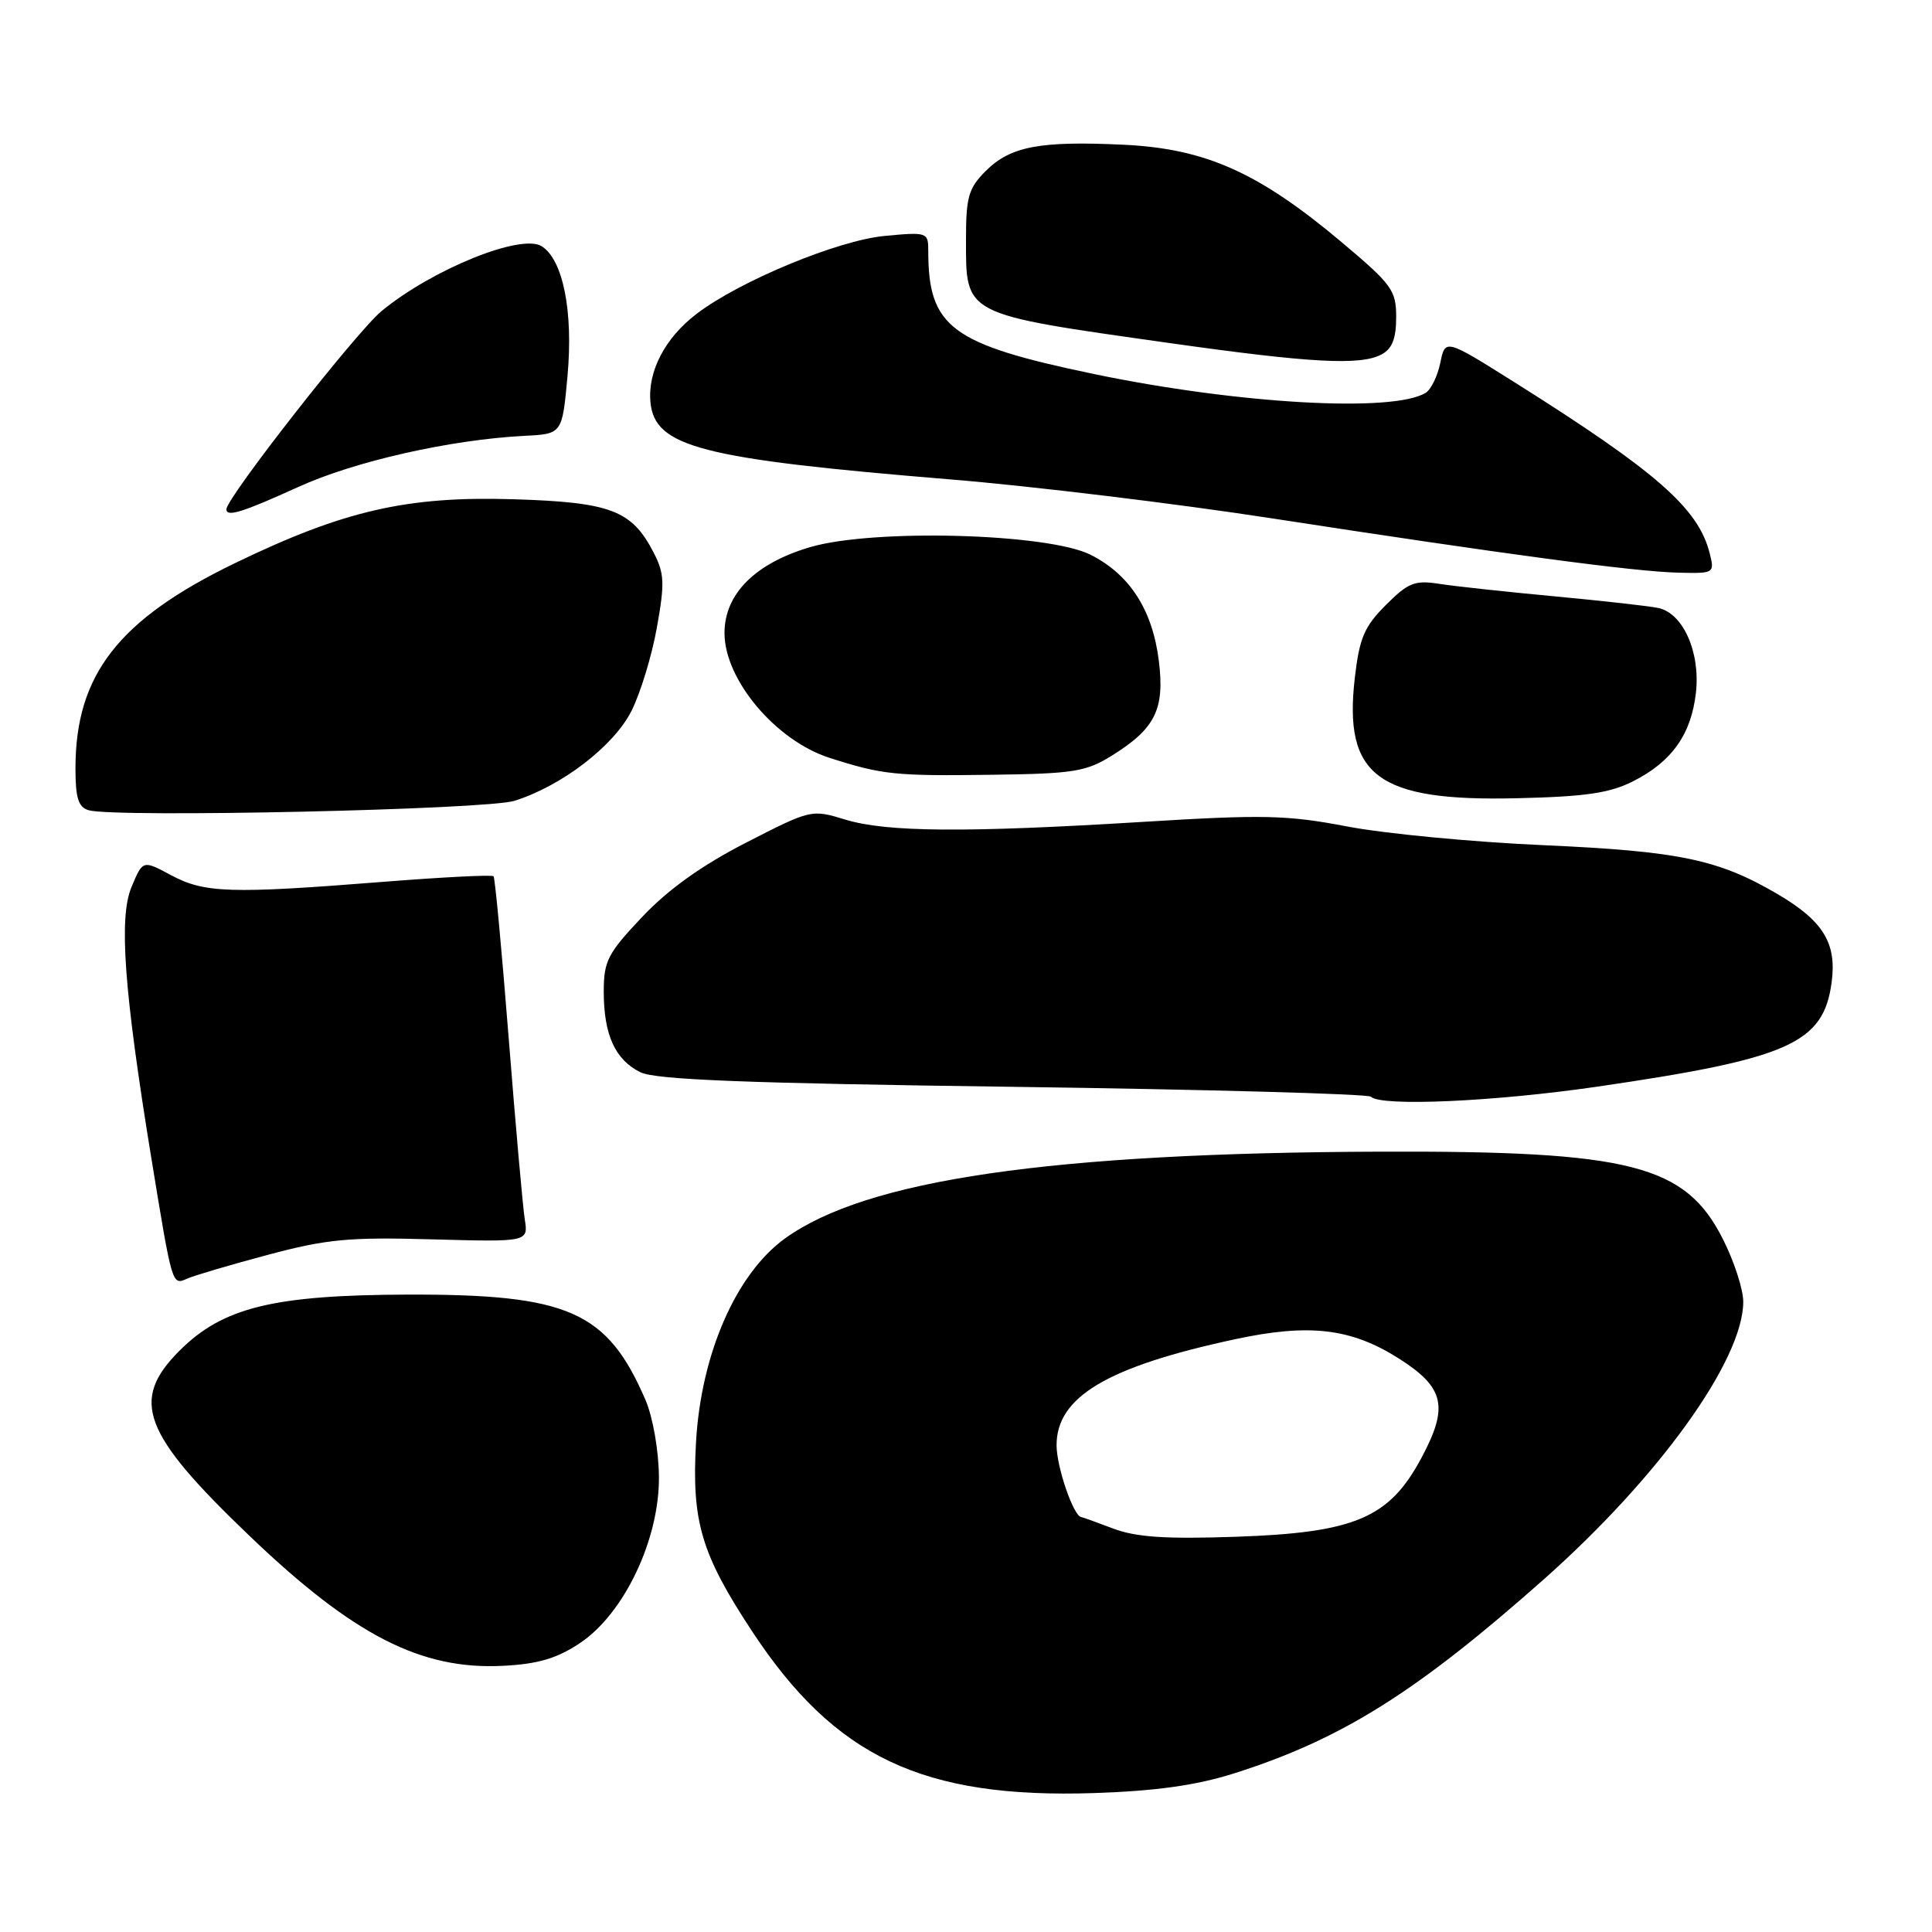 <?xml version="1.0" encoding="UTF-8" standalone="no"?>
<!DOCTYPE svg PUBLIC "-//W3C//DTD SVG 1.1//EN" "http://www.w3.org/Graphics/SVG/1.1/DTD/svg11.dtd" >
<svg xmlns="http://www.w3.org/2000/svg" xmlns:xlink="http://www.w3.org/1999/xlink" version="1.1" viewBox="0 0 256 256">
 <g >
 <path fill="currentColor"
d=" M 163.50 234.99 C 177.76 230.47 187.67 224.25 204.63 209.21 C 219.87 195.67 230.96 180.23 230.99 172.51 C 231.00 170.87 229.78 167.12 228.29 164.18 C 223.32 154.34 216.08 152.49 183.00 152.60 C 139.21 152.75 114.78 156.31 103.99 164.12 C 97.53 168.80 92.90 179.40 92.23 191.03 C 91.63 201.59 92.89 205.87 99.62 216.10 C 110.61 232.82 122.28 238.34 145.00 237.59 C 153.24 237.31 158.48 236.57 163.50 234.99 Z  M 76.80 217.75 C 82.69 213.85 87.40 203.96 87.31 195.65 C 87.28 192.17 86.50 187.76 85.53 185.50 C 80.46 173.75 75.34 171.48 54.00 171.54 C 36.21 171.60 29.52 173.24 23.79 178.97 C 17.20 185.56 18.86 189.93 33.11 203.56 C 46.85 216.70 55.78 221.28 66.63 220.73 C 71.26 220.50 73.76 219.76 76.80 217.75 Z  M 35.50 166.27 C 43.28 164.19 46.22 163.91 57.26 164.22 C 70.01 164.57 70.01 164.57 69.53 161.54 C 69.27 159.87 68.31 149.05 67.40 137.50 C 66.49 125.95 65.59 116.32 65.40 116.11 C 65.20 115.89 58.55 116.23 50.62 116.86 C 30.56 118.45 27.10 118.34 22.69 115.98 C 18.92 113.95 18.92 113.95 17.42 117.55 C 15.72 121.61 16.44 131.34 20.06 153.50 C 22.84 170.48 22.79 170.31 24.79 169.43 C 25.73 169.01 30.55 167.59 35.50 166.27 Z  M 211.70 143.98 C 237.09 140.27 241.62 138.25 242.70 130.17 C 243.40 124.97 241.59 122.02 235.50 118.45 C 227.68 113.87 222.50 112.79 204.50 111.99 C 195.15 111.58 183.45 110.46 178.50 109.51 C 170.54 107.99 167.42 107.92 151.50 108.90 C 127.89 110.35 117.49 110.27 112.00 108.60 C 107.53 107.23 107.45 107.25 98.85 111.66 C 92.97 114.68 88.56 117.83 85.10 121.49 C 80.52 126.33 80.00 127.34 80.00 131.39 C 80.00 137.11 81.51 140.43 84.86 142.08 C 86.86 143.07 98.91 143.54 134.24 144.01 C 159.94 144.36 181.28 144.95 181.65 145.32 C 182.98 146.65 198.08 145.97 211.70 143.98 Z  M 68.18 106.11 C 74.48 104.12 81.32 98.85 83.67 94.21 C 84.86 91.85 86.38 86.87 87.04 83.15 C 88.10 77.26 88.04 75.98 86.60 73.20 C 83.71 67.60 80.91 66.54 67.94 66.15 C 53.90 65.73 45.54 67.65 31.11 74.63 C 15.69 82.10 10.00 89.42 10.00 101.79 C 10.00 105.75 10.38 106.96 11.75 107.36 C 15.26 108.37 64.47 107.29 68.18 106.11 Z  M 216.44 103.50 C 221.55 100.90 224.10 97.29 224.72 91.78 C 225.32 86.43 223.02 81.25 219.73 80.56 C 218.50 80.30 212.32 79.61 206.00 79.02 C 199.68 78.43 192.82 77.69 190.76 77.37 C 187.46 76.85 186.61 77.19 183.63 80.17 C 180.78 83.02 180.13 84.53 179.52 89.82 C 178.01 102.84 182.53 106.21 201.00 105.77 C 210.14 105.56 213.31 105.09 216.44 103.50 Z  M 147.30 100.14 C 153.09 96.54 154.35 93.99 153.55 87.55 C 152.71 80.79 149.68 76.11 144.49 73.50 C 138.83 70.67 115.82 70.04 107.41 72.48 C 100.08 74.62 96.00 78.69 96.00 83.88 C 96.00 90.07 102.79 98.13 109.92 100.42 C 116.91 102.66 118.58 102.84 131.50 102.66 C 142.22 102.52 143.91 102.25 147.30 100.14 Z  M 226.54 73.31 C 225.05 67.36 219.53 62.52 200.74 50.69 C 191.50 44.88 191.50 44.88 190.85 48.07 C 190.49 49.82 189.62 51.62 188.91 52.05 C 184.62 54.70 164.10 53.54 145.00 49.57 C 126.00 45.61 123.00 43.38 123.00 33.24 C 123.00 30.78 122.87 30.73 117.25 31.26 C 111.06 31.83 97.99 37.24 92.30 41.59 C 88.11 44.78 85.80 49.23 86.19 53.31 C 86.77 59.24 92.88 60.81 126.00 63.53 C 136.72 64.41 155.85 66.73 168.50 68.68 C 199.72 73.49 216.56 75.74 222.36 75.88 C 227.15 76.00 227.21 75.96 226.54 73.31 Z  M 39.47 64.55 C 46.98 61.12 59.66 58.26 69.50 57.75 C 74.50 57.50 74.50 57.50 75.20 49.79 C 75.97 41.26 74.61 34.42 71.78 32.63 C 69.06 30.91 57.28 35.68 50.57 41.21 C 47.25 43.94 30.00 65.98 30.00 67.48 C 30.00 68.55 32.10 67.90 39.47 64.55 Z  M 183.07 46.96 C 184.47 46.21 185.00 44.86 185.00 42.04 C 185.00 38.45 184.46 37.71 177.75 32.07 C 166.77 22.84 159.74 19.70 148.92 19.18 C 137.77 18.65 133.89 19.39 130.61 22.66 C 128.34 24.93 128.00 26.11 128.00 31.64 C 128.00 41.85 127.44 41.56 155.00 45.46 C 173.69 48.10 180.28 48.46 183.07 46.96 Z  M 147.50 202.54 C 145.30 201.71 143.40 201.02 143.28 201.02 C 142.26 200.95 140.00 194.38 140.00 191.50 C 140.00 185.09 146.72 181.09 163.63 177.46 C 173.47 175.34 179.02 175.99 185.34 180.00 C 191.41 183.85 191.99 186.39 188.34 193.19 C 184.08 201.16 179.53 203.09 163.75 203.63 C 154.42 203.95 150.55 203.69 147.50 202.54 Z "/>
</g>
</svg>
